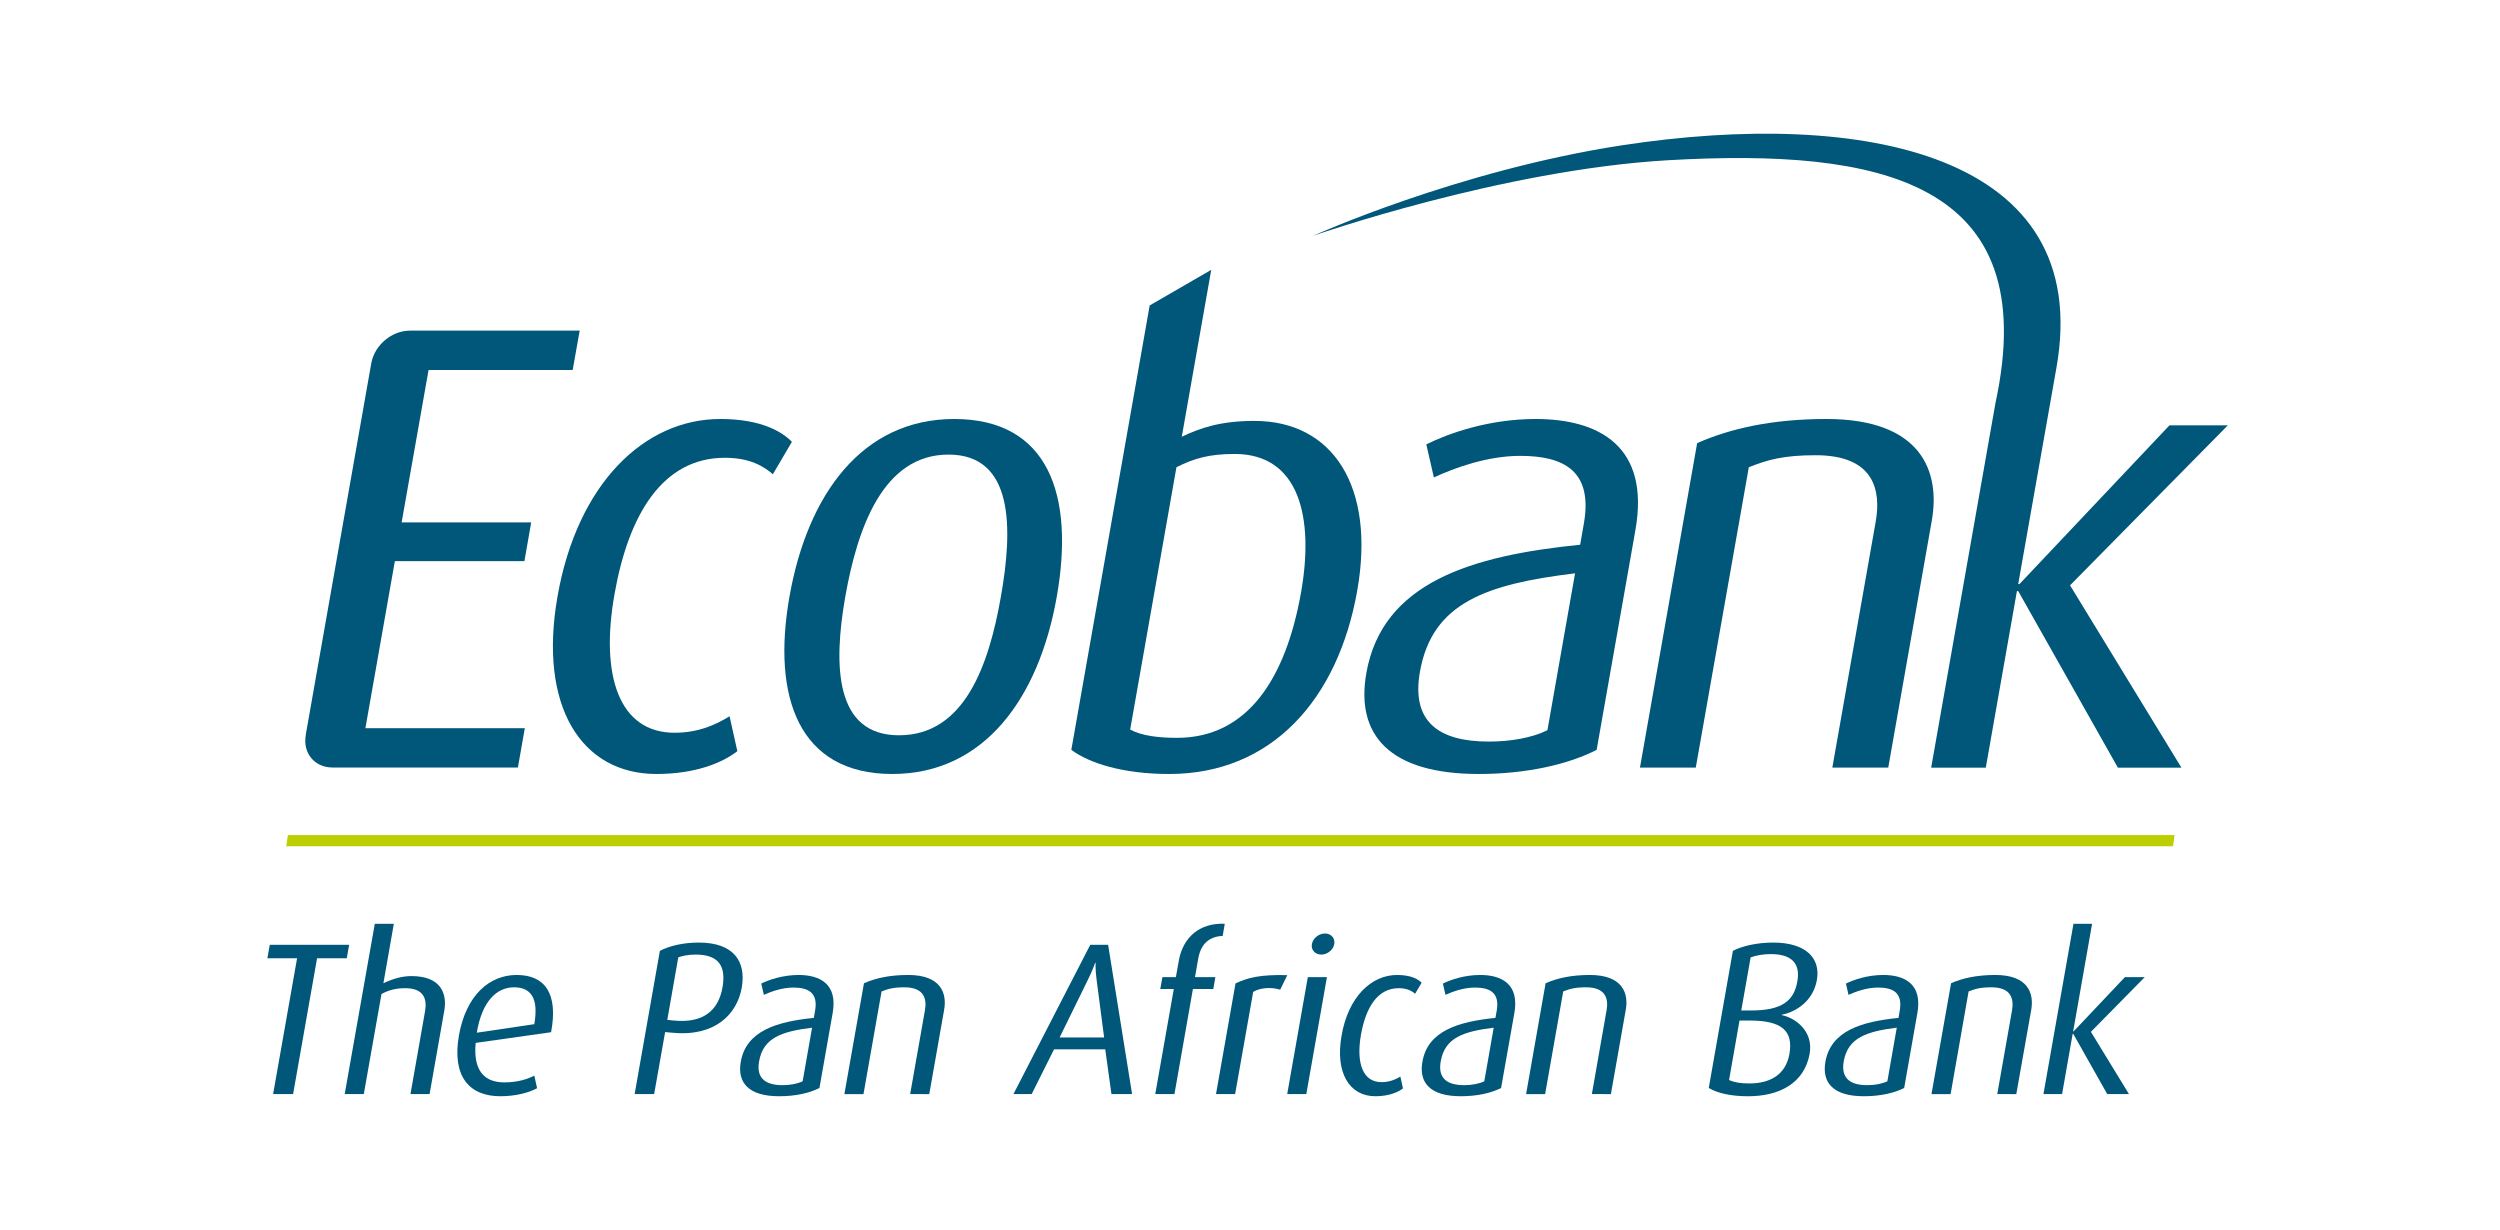 <svg width="187" height="92" viewBox="0 0 187 92" fill="none" xmlns="http://www.w3.org/2000/svg">
<g clip-path="url(#clip0_2413_2509)">
<path d="M42.836 27.678L43.361 24.729H30.644V24.734C29.31 24.734 28.041 25.8 27.779 27.128L22.871 54.962H22.877C22.627 56.308 23.508 57.404 24.86 57.41H38.739L39.257 54.468H27.332L29.536 41.971H39.227L39.733 39.077H30.042L32.056 27.676L42.836 27.678Z" fill="#00577A"/>
<path d="M49.102 57.894C43.498 57.894 40.251 52.861 41.705 44.594C43.188 36.183 48.179 31.341 53.879 31.341C57.012 31.341 58.549 32.342 59.234 33.05L57.811 35.474C57.149 34.903 56.125 34.242 54.225 34.242C49.567 34.242 47.018 38.465 45.964 44.451C44.879 50.58 46.321 54.809 50.455 54.809C52.212 54.809 53.504 54.237 54.57 53.576L55.154 56.185C53.998 57.09 51.956 57.894 49.102 57.894" fill="#00577A"/>
<path d="M70.95 34.003C66.06 34.003 64.142 39.465 63.225 44.641C62.32 49.817 62.451 54.999 67.246 54.999C72.142 54.999 73.964 49.77 74.864 44.641C75.775 39.513 75.84 34.003 70.95 34.003M66.739 57.894C59.752 57.894 57.727 52.146 59.05 44.641C60.396 36.993 64.482 31.341 71.373 31.341C78.402 31.341 80.397 36.993 79.045 44.641C77.723 52.146 73.672 57.894 66.739 57.894" fill="#00577A"/>
<path d="M117.815 42.884C111.215 43.688 107.123 45.064 106.212 50.246C105.556 53.951 107.564 55.47 111.37 55.47C112.978 55.47 114.604 55.19 115.748 54.618L117.815 42.884ZM110.607 57.894C103.96 57.894 101.381 54.999 102.203 50.342C103.4 43.545 110.113 41.556 118.196 40.746L118.47 39.179C119.167 35.236 116.993 34.099 113.711 34.099C111.245 34.099 108.803 34.998 107.254 35.713L106.688 33.241C108.302 32.431 111.346 31.341 114.86 31.341C119.613 31.341 123.437 33.384 122.329 39.65L119.429 56.089C117.29 57.185 114.169 57.894 110.607 57.894" fill="#00577A"/>
<path d="M137.059 57.418L140.3 39.036C140.723 36.66 140.181 34.051 135.815 34.051C133.438 34.051 132.235 34.379 130.811 34.95L126.844 57.418H122.669L126.946 33.146C129.423 32.056 132.539 31.341 136.619 31.341C143.748 31.341 145.142 35.284 144.499 38.941L141.241 57.418H137.059Z" fill="#00577A"/>
<path d="M162.541 63.303H21.406L21.537 62.463H162.66L162.541 63.303Z" fill="#BDCF00"/>
<path d="M97.319 44.308C96.176 50.77 93.311 55.19 88.039 55.19C86.705 55.19 85.407 55.047 84.537 54.571L87.998 34.95C89.302 34.289 90.452 33.956 92.352 33.956C97.194 33.956 98.308 38.709 97.319 44.308ZM93.829 31.484C91.315 31.484 89.796 32.002 88.397 32.669L90.6 20.185L85.996 22.847L80.135 56.089C81.481 57.09 83.995 57.894 87.468 57.894C95.068 57.894 100.077 52.385 101.524 44.165C102.888 36.422 99.72 31.484 93.829 31.484Z" fill="#00577A"/>
<path d="M166.639 31.817H162.273L151.057 43.688H150.962L153.821 27.511C156.662 11.488 139.371 8.105 121.317 10.869C109.047 12.751 98.207 17.641 98.207 17.641C98.207 17.641 112.359 12.691 124.813 11.983C140.538 11.089 152.862 13.472 149.264 30.132L144.451 57.423H148.537L150.866 44.212H150.962L158.419 57.423H163.172L154.839 43.783L166.639 31.817Z" fill="#00577A"/>
<path d="M23.717 71.677L21.924 81.838H20.429L22.222 71.677H20L20.179 70.67H26.117L25.939 71.677H23.717Z" fill="#00577A"/>
<path d="M30.704 81.838L31.794 75.638C31.954 74.733 31.71 73.917 30.316 73.917C29.667 73.917 29.125 74.03 28.535 74.351L27.213 81.838H25.784L28.035 69.098H29.459L28.678 73.547C29.471 73.172 30.138 73.011 30.781 73.011C33.009 73.011 33.45 74.351 33.235 75.584L32.133 81.838H30.704Z" fill="#00577A"/>
<path d="M38.441 73.851C37.172 73.851 36.053 74.876 35.665 77.246L39.966 76.609C40.311 74.625 39.686 73.851 38.441 73.851ZM35.582 78.008C35.391 79.986 36.148 80.963 37.72 80.963C38.709 80.963 39.465 80.719 39.966 80.457L40.174 81.398C39.585 81.719 38.608 81.999 37.422 81.999C35.135 81.999 33.783 80.552 34.331 77.437C34.861 74.465 36.589 72.928 38.649 72.928C40.746 72.928 41.77 74.292 41.222 77.21L35.582 78.008Z" fill="#00577A"/>
<path d="M52.039 71.403C51.438 71.403 50.979 71.516 50.735 71.611L49.913 76.287L50.389 76.335C52.706 76.567 53.749 75.489 54.041 73.869C54.327 72.249 53.743 71.403 52.039 71.403M50.246 77.246L49.752 77.198L48.93 81.838H47.471L49.359 71.123C50.044 70.765 51.074 70.503 52.26 70.503C54.892 70.503 55.827 71.921 55.482 73.881C55.13 75.864 53.487 77.574 50.246 77.246" fill="#00577A"/>
<path d="M60.742 76.871C58.49 77.151 57.09 77.615 56.781 79.384C56.554 80.647 57.245 81.171 58.544 81.171C59.092 81.171 59.645 81.07 60.039 80.879L60.742 76.871ZM58.282 81.999C56.012 81.999 55.131 81.004 55.411 79.414C55.822 77.097 58.115 76.418 60.873 76.138L60.968 75.602C61.206 74.256 60.462 73.869 59.342 73.869C58.502 73.869 57.668 74.173 57.138 74.417L56.941 73.571C57.495 73.297 58.538 72.928 59.735 72.928C61.361 72.928 62.665 73.625 62.284 75.769L61.295 81.38C60.563 81.761 59.503 81.999 58.282 81.999" fill="#00577A"/>
<path d="M68.08 81.838L69.188 75.555C69.33 74.745 69.146 73.851 67.651 73.851C66.841 73.851 66.43 73.964 65.941 74.161L64.589 81.839H63.16L64.625 73.547C65.471 73.172 66.531 72.928 67.931 72.928C70.367 72.928 70.843 74.274 70.623 75.525L69.509 81.839L68.08 81.838Z" fill="#00577A"/>
<path d="M82.035 73.363C81.916 72.487 81.952 72.016 81.952 72.016H81.916C81.916 72.016 81.773 72.487 81.338 73.363L79.259 77.603H82.589L82.035 73.363ZM83.137 81.838L82.672 78.491H78.842L77.169 81.838H75.805L81.552 70.67H82.887L84.68 81.838H83.137Z" fill="#00577A"/>
<path d="M89.23 73.976L87.849 81.838H86.413L87.801 73.976H86.788L86.949 73.089H87.956L88.176 71.856C88.48 70.134 89.713 69.014 91.613 69.098L91.458 70.003C90.588 70.051 89.85 70.462 89.629 71.695L89.385 73.089H90.91L90.755 73.976H89.23Z" fill="#00577A"/>
<path d="M95.758 74.03C95.079 73.815 94.257 73.881 93.739 74.191L92.387 81.838H90.957L92.417 73.559C93.358 73.124 94.222 72.892 96.288 72.94L95.758 74.03Z" fill="#00577A"/>
<path d="M98.838 71.403C98.367 71.403 98.052 71.046 98.129 70.623C98.207 70.182 98.641 69.825 99.112 69.825C99.571 69.825 99.88 70.182 99.803 70.623C99.725 71.045 99.291 71.403 98.838 71.403ZM96.283 81.838L97.825 73.089H99.255L97.712 81.838H96.283Z" fill="#00577A"/>
<path d="M102.876 81.999C100.958 81.999 99.851 80.278 100.351 77.454C100.851 74.578 102.561 72.928 104.508 72.928C105.581 72.928 106.105 73.267 106.337 73.511L105.849 74.333C105.628 74.143 105.277 73.916 104.628 73.916C103.031 73.916 102.162 75.364 101.798 77.407C101.435 79.497 101.923 80.945 103.335 80.945C103.937 80.945 104.377 80.748 104.747 80.528L104.943 81.415C104.544 81.719 103.847 81.999 102.876 81.999" fill="#00577A"/>
<path d="M111.728 76.871C109.476 77.151 108.076 77.615 107.767 79.384C107.54 80.647 108.225 81.171 109.524 81.171C110.078 81.171 110.638 81.07 111.025 80.879L111.728 76.871ZM109.268 81.999C106.998 81.999 106.111 81.004 106.397 79.414C106.802 77.097 109.101 76.418 111.859 76.138L111.954 75.602C112.192 74.256 111.448 73.869 110.328 73.869C109.482 73.869 108.648 74.173 108.124 74.417L107.927 73.571C108.481 73.297 109.518 72.928 110.721 72.928C112.347 72.928 113.651 73.625 113.276 75.769L112.281 81.38C111.549 81.761 110.489 81.999 109.268 81.999" fill="#00577A"/>
<path d="M119.072 81.838L120.174 75.555C120.317 74.745 120.132 73.851 118.643 73.851C117.827 73.851 117.416 73.964 116.928 74.161L115.575 81.839H114.152L115.611 73.547C116.457 73.172 117.523 72.928 118.917 72.928C121.353 72.928 121.83 74.274 121.609 75.525L120.495 81.839L119.072 81.838Z" fill="#00577A"/>
<path d="M132.467 71.367C131.878 71.367 131.425 71.451 130.948 71.612L130.246 75.584H130.972C133.277 75.584 134.189 74.876 134.439 73.416C134.689 72.046 133.992 71.367 132.467 71.367M130.865 76.335H130.115L129.334 80.784C129.721 80.963 130.174 81.041 130.859 81.041C132.318 81.041 133.563 80.457 133.849 78.831C134.147 77.097 133.277 76.335 130.865 76.335M130.752 82C129.489 82 128.459 81.773 127.815 81.38L129.62 71.123C130.299 70.766 131.413 70.504 132.634 70.504C135.088 70.504 136.19 71.677 135.904 73.297C135.63 74.894 134.314 75.704 133.277 75.9L133.272 75.931C134.273 76.127 135.66 77.116 135.363 78.819C134.957 81.059 133.057 82 130.752 82" fill="#00577A"/>
<path d="M141.878 76.871C139.627 77.151 138.227 77.615 137.911 79.384C137.691 80.647 138.376 81.171 139.674 81.171C140.228 81.171 140.776 81.07 141.175 80.879L141.878 76.871ZM139.418 81.999C137.143 81.999 136.261 81.004 136.541 79.414C136.958 77.097 139.246 76.418 142.009 76.138L142.099 75.602C142.337 74.256 141.598 73.869 140.479 73.869C139.633 73.869 138.799 74.173 138.269 74.417L138.078 73.571C138.632 73.297 139.669 72.928 140.866 72.928C142.492 72.928 143.802 73.625 143.421 75.769L142.432 81.38C141.7 81.761 140.633 81.999 139.418 81.999" fill="#00577A"/>
<path d="M149.395 81.838L150.503 75.555C150.64 74.745 150.461 73.851 148.966 73.851C148.15 73.851 147.745 73.964 147.251 74.161L145.905 81.839H144.475L145.94 73.547C146.786 73.172 147.846 72.928 149.246 72.928C151.676 72.928 152.153 74.274 151.938 75.525L150.819 81.839L149.395 81.838Z" fill="#00577A"/>
<path d="M157.621 81.838L155.078 77.329H155.036L154.244 81.838H152.85L155.096 69.098H156.489L155.072 77.151H155.102L158.943 73.089H160.427L156.4 77.181L159.247 81.838H157.621Z" fill="#00577A"/>
</g>
<defs>
<clipPath id="clip0_2413_2509">
<rect width="146.639" height="72" fill="white" transform="translate(20 10)"/>
</clipPath>
</defs>
</svg>
